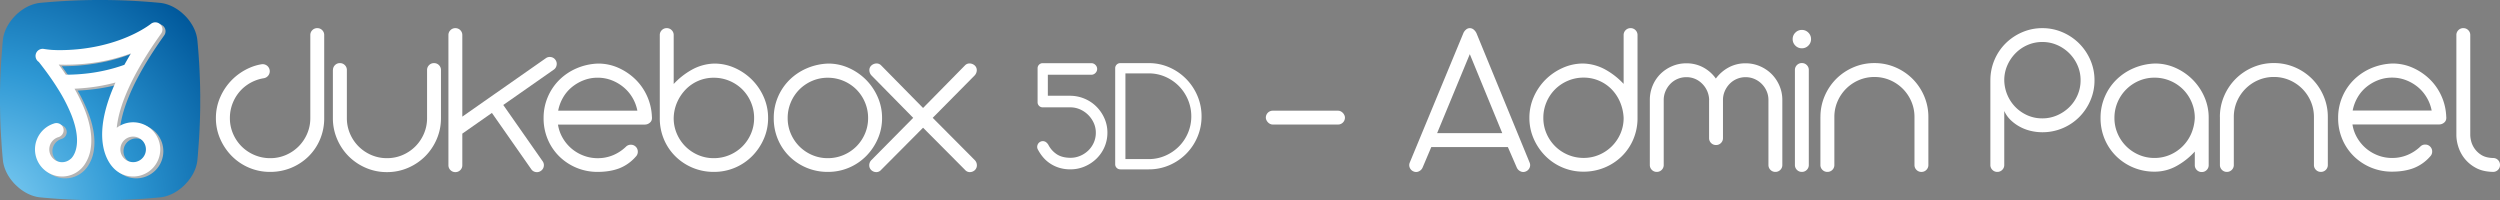 <svg xmlns="http://www.w3.org/2000/svg" xmlns:xlink="http://www.w3.org/1999/xlink" viewBox="0 0 3195.88 256"><rect x="0" y="0" width="3195.88" height="256" fill="#808080" stroke="none"/><defs><style>.cls-1{isolation:isolate;}.cls-2{fill:url(#radial-gradient);}.cls-3{mix-blend-mode:multiply;}.cls-4{fill:#b4b4b4;}.cls-4,.cls-5{fill-rule:evenodd;}.cls-5,.cls-6{fill:#fff;}</style><radialGradient id="radial-gradient" cx="-11.93" cy="-188.6" r="569.39" gradientUnits="userSpaceOnUse"><stop offset="0" stop-color="#85d1f5"/><stop offset="0.32" stop-color="#2e98d4"/><stop offset="0.63" stop-color="#00589b"/><stop offset="1" stop-color="#2c3179"/></radialGradient></defs><title>Logo_Jukebox_5D_admin</title><g class="cls-1"><g id="Layer_1" data-name="Layer 1"><path class="cls-2" d="M211.62-207.43q-3.68.35-7.21,0.66t-6.94.58l-6.69.5-6.47.43-6.27.36-6.09.31-5.94.25-5.81.21-5.71.16-5.62.12-5.56.08-5.53,0h-5.52l-5.53,0-5.56-.08-5.62-.12-5.71-.16-5.81-.21-5.94-.25L92-204.9l-6.27-.36-6.47-.43-6.69-.5q-3.41-.27-6.94-0.58t-7.21-.66a42,42,0,0,1-5.8-1,46.21,46.21,0,0,1-5.65-1.76,51.43,51.43,0,0,1-5.46-2.46,56.71,56.71,0,0,1-5.21-3.09,61.1,61.1,0,0,1-4.92-3.65q-2.37-2-4.56-4.14t-4.14-4.56A61.1,61.1,0,0,1,19-233a56.71,56.71,0,0,1-3.09-5.21,51.41,51.41,0,0,1-2.46-5.46,46.22,46.22,0,0,1-1.76-5.65,42,42,0,0,1-1-5.8q-0.35-3.68-.66-7.21t-0.58-6.94Q9.19-272.67,9-276t-0.43-6.47q-0.2-3.18-.36-6.27T7.86-294.8q-0.14-3-.25-5.94T7.4-306.55q-0.09-2.88-.16-5.71t-0.12-5.62q0-2.8-.08-5.56T7-329q0-2.76,0-5.52T7-340q0-2.77.08-5.56t0.12-5.62q0.07-2.83.16-5.71t0.21-5.81q0.11-2.94.25-5.94t0.31-6.09q0.17-3.09.36-6.27T9-387.51q0.23-3.29.5-6.69T10-401.14q0.31-3.54.66-7.21a42,42,0,0,1,1-5.8,46.22,46.22,0,0,1,1.76-5.65,51.41,51.41,0,0,1,2.46-5.46A56.7,56.7,0,0,1,19-430.48a61.08,61.08,0,0,1,3.65-4.92q2-2.37,4.14-4.56t4.56-4.14a61.07,61.07,0,0,1,4.92-3.65,56.73,56.73,0,0,1,5.21-3.09,51.45,51.45,0,0,1,5.46-2.46,46.25,46.25,0,0,1,5.65-1.76,42,42,0,0,1,5.8-1q3.68-.36,7.21-0.66t6.94-.58l6.69-.5,6.47-.43,6.27-.36,6.09-.31,5.94-.25,5.81-.21,5.71-.16,5.62-.12,5.56-.08,5.53,0h5.52l5.53,0,5.56,0.08,5.62,0.12,5.71,0.16,5.81,0.21,5.94,0.25,6.09,0.31,6.27,0.36,6.47,0.43,6.69,0.5q3.41,0.27,6.94.58t7.21,0.66a42,42,0,0,1,5.8,1,46.23,46.23,0,0,1,5.65,1.76,51.43,51.43,0,0,1,5.46,2.46,56.71,56.71,0,0,1,5.21,3.09,61.06,61.06,0,0,1,4.92,3.65q2.37,2,4.56,4.14t4.14,4.56a61.06,61.06,0,0,1,3.65,4.92,56.7,56.7,0,0,1,3.09,5.21,51.39,51.39,0,0,1,2.46,5.46,46.23,46.23,0,0,1,1.76,5.65,42,42,0,0,1,1,5.8q0.36,3.68.66,7.21t0.58,6.94q0.27,3.41.5,6.69t0.43,6.47q0.2,3.18.36,6.27t0.31,6.09q0.14,3,.25,5.94t0.21,5.81q0.09,2.88.16,5.71t0.12,5.62q0,2.8.08,5.56t0,5.53q0,2.76,0,5.52t0,5.53q0,2.77-.08,5.56t-0.12,5.62q-0.07,2.83-.16,5.71t-0.21,5.81q-0.11,2.94-.25,5.94t-0.31,6.09q-0.17,3.09-.36,6.27T261-276q-0.23,3.29-.5,6.69T260-262.32q-0.31,3.54-.66,7.21a42,42,0,0,1-1,5.8,46.21,46.21,0,0,1-1.76,5.65,51.42,51.42,0,0,1-2.46,5.46A56.71,56.71,0,0,1,251-233a61.12,61.12,0,0,1-3.65,4.92q-2,2.37-4.14,4.56t-4.56,4.14a61.1,61.1,0,0,1-4.92,3.65,56.71,56.71,0,0,1-5.21,3.09,51.41,51.41,0,0,1-5.46,2.46,46.21,46.21,0,0,1-5.65,1.76A42,42,0,0,1,211.62-207.43Z" transform="translate(-7 459.73)"/><g id="_Group_" data-name="&lt;Group&gt;" class="cls-3"><path class="cls-4" d="M170-374.55q5-9.18,11-18.78a226.1,226.1,0,0,1-53,15,256.35,256.35,0,0,1-42.06,3.23q4.88,6.69,9.2,13.17a244.1,244.1,0,0,0,29.39-1.86A212.55,212.55,0,0,0,170-374.55Zm5.14,92.94a16.34,16.34,0,0,0-10.27,15.17,16.28,16.28,0,0,0,5.33,12.07,16.26,16.26,0,0,0,11,4.26,16.37,16.37,0,0,0,3.69-.42,16.34,16.34,0,0,0,12.64-15.91,16.33,16.33,0,0,0-16.33-16.33A16.29,16.29,0,0,0,175.1-281.61ZM79.76-299.46a8.91,8.91,0,0,1,1.53-.45,9.26,9.26,0,0,1,1.82-.18,9.17,9.17,0,0,1,8.74,6.39c0.09,0.28.16,0.56,0.22,0.84a9.11,9.11,0,0,1,.21,1.94,9.17,9.17,0,0,1-6.44,8.75h0A16.34,16.34,0,0,0,74-266.44a16.34,16.34,0,0,0,12.64,15.91,16.38,16.38,0,0,0,3.69.42,16.27,16.27,0,0,0,11-4.25l0.05,0.05c0.26-.2,6.32-5.15,7.77-17.94,0.82-7.27,0-15.55-2.41-24.74a123.08,123.08,0,0,0-4.7-14.1,208.28,208.28,0,0,0-17-32.79q-5.84-9.36-13-19.29-5.87-8.11-12.63-16.59A9.11,9.11,0,0,1,58.59-390a9.11,9.11,0,0,1,9.28-4.44,137.34,137.34,0,0,0,15.85,1.07,237.83,237.83,0,0,0,41.34-3c14.51-2.3,36.42-7.33,58.39-18.23,13-6.44,20-12,20.27-12.22a9.09,9.09,0,0,1,12,.39,9.14,9.14,0,0,1,1.18,12q-9.55,13.37-17.56,26-9.35,14.77-16.54,28.49a275.86,275.86,0,0,0-11.85,25.48C165-319.59,161.4-306,160.21-294a34.45,34.45,0,0,1,16.32-6.74,34.94,34.94,0,0,1,4.63-.31,34.65,34.65,0,0,1,34.65,34.65,34.65,34.65,0,0,1-34.65,34.65,34.68,34.68,0,0,1-7.89-.9,34.6,34.6,0,0,1-17.55-10.23l0,0c-4.14-4.4-10.48-13.34-13-28.53-2.78-16.5-.39-36.11,7.12-58.29q3.6-10.65,8.79-22.11a234,234,0,0,1-31.89,6.18c-7.33.91-14.19,1.45-20.49,1.74a206.76,206.76,0,0,1,13.27,27.42c7,17.92,9.51,34,7.58,47.9a49.31,49.31,0,0,1-8.22,21.89l-0.11.16a34.51,34.51,0,0,1-3.13,3.84c-0.25.26-.49,0.52-0.75,0.78l-0.23.23-0.23.22a34.57,34.57,0,0,1-16.1,8.8,34.77,34.77,0,0,1-8,.92,34.65,34.65,0,0,1-34.65-34.65,34.66,34.66,0,0,1,24.09-33h0Z" transform="translate(-7 459.73)"/></g><g id="_Group_2" data-name="&lt;Group&gt;"><path class="cls-5" d="M166-376.87q4-7.21,8.45-14.67A226.83,226.83,0,0,1,122.74-379a257.89,257.89,0,0,1-40.2,1.87l-0.44,0q4.77,6.56,9,12.91a244.08,244.08,0,0,0,29.39-1.86A212.55,212.55,0,0,0,166-376.87Zm14.89,124a16.34,16.34,0,0,0,12.64-15.91,16.33,16.33,0,0,0-16.33-16.33,16.29,16.29,0,0,0-6.06,1.16,16.34,16.34,0,0,0-10.27,15.17,16.28,16.28,0,0,0,5.33,12.07,16.26,16.26,0,0,0,11,4.26A16.38,16.38,0,0,0,180.9-252.85Zm-106.83-143c-2.67-.21-4.89-0.45-6.61-0.67-2.71-.34-4.18-0.61-4.21-0.61a9.12,9.12,0,0,0-10.64,7.26,9.12,9.12,0,0,0,4,9.34q6.09,7.69,11.45,15.09,7.19,9.93,13,19.29a208.29,208.29,0,0,1,17,32.79,123.08,123.08,0,0,1,4.7,14.1c2.42,9.18,3.23,17.47,2.41,24.74-1.45,12.79-7.51,17.73-7.77,17.94l-0.05-.05a16.27,16.27,0,0,1-11,4.25,16.38,16.38,0,0,1-3.69-.42A16.34,16.34,0,0,1,70-268.76,16.34,16.34,0,0,1,81.9-284.48h0a9.17,9.17,0,0,0,6.44-8.75,9.11,9.11,0,0,0-.21-1.94c-0.06-.29-0.14-0.57-0.22-0.84a9.17,9.17,0,0,0-8.74-6.39,9.26,9.26,0,0,0-1.82.18,8.91,8.91,0,0,0-1.53.45h0a34.66,34.66,0,0,0-24.09,33,34.65,34.65,0,0,0,34.65,34.65,34.77,34.77,0,0,0,8-.92,34.57,34.57,0,0,0,16.1-8.8l0.23-.22,0.23-.23c0.26-.26.51-0.51,0.75-0.78a34.51,34.51,0,0,0,3.13-3.84l0.11-.16A49.31,49.31,0,0,0,123.1-271c1.92-13.86-.63-30-7.58-47.9a206.76,206.76,0,0,0-13.27-27.42c6.29-.29,13.16-0.83,20.49-1.74a234,234,0,0,0,31.89-6.18q-5.18,11.45-8.79,22.11c-7.5,22.18-9.9,41.79-7.12,58.29,2.56,15.19,8.9,24.12,13,28.53l0,0A34.6,34.6,0,0,0,169.32-235a34.68,34.68,0,0,0,7.89.9,34.65,34.65,0,0,0,34.65-34.65,34.65,34.65,0,0,0-34.65-34.65,34.94,34.94,0,0,0-4.63.31,34.45,34.45,0,0,0-16.32,6.74c1.19-12,4.78-25.54,10.73-40.39a275.86,275.86,0,0,1,11.85-25.48q7.18-13.7,16.54-28.49,5-7.93,10.65-16.14,1.83-2.67,3.72-5.37,1.57-2.24,3.19-4.51a9.14,9.14,0,0,0-1.18-12,9.09,9.09,0,0,0-12-.39c-0.28.22-7.3,5.78-20.27,12.22-22,10.91-43.88,15.94-58.39,18.23a237.82,237.82,0,0,1-41.34,3C77.69-395.74,75.79-395.81,74.08-395.89Z" transform="translate(-7 459.73)"/></g><path class="cls-6" d="M432.64-370.15a8.58,8.58,0,0,1,2.58-6.31,8.57,8.57,0,0,1,6.31-2.58,8.58,8.58,0,0,1,6.31,2.58,8.58,8.58,0,0,1,2.58,6.31v61.35a49.75,49.75,0,0,0,4,19.92,51.82,51.82,0,0,0,11,16.34,51.79,51.79,0,0,0,16.34,11,49.76,49.76,0,0,0,19.92,4,49.79,49.79,0,0,0,19.92-4,51.93,51.93,0,0,0,16.34-11,52,52,0,0,0,11-16.34,49.82,49.82,0,0,0,4-19.92v-61.35a8.58,8.58,0,0,1,2.58-6.31,8.58,8.58,0,0,1,6.31-2.58,8.58,8.58,0,0,1,6.31,2.58,8.58,8.58,0,0,1,2.58,6.31v61.35a67.27,67.27,0,0,1-5.45,26.95,69.83,69.83,0,0,1-14.76,21.93,69.8,69.8,0,0,1-21.93,14.76,67.24,67.24,0,0,1-26.95,5.45,67.23,67.23,0,0,1-26.95-5.45,69.7,69.7,0,0,1-21.93-14.76,69.66,69.66,0,0,1-14.76-21.93,67.23,67.23,0,0,1-5.45-26.95v-61.35Z" transform="translate(-7 459.73)"/><path class="cls-6" d="M717.11-383.09a8.54,8.54,0,0,0-5.74-3.68,8.56,8.56,0,0,0-6.65,1.49l-64.5,45.11L625.67-330,598-310.62V-414.86a8.55,8.55,0,0,0-2.57-6.31,8.56,8.56,0,0,0-6.31-2.57,8.48,8.48,0,0,0-6.28,2.57,8.59,8.59,0,0,0-2.6,6.31v166.28a8.64,8.64,0,0,0,2.6,6.31,8.61,8.61,0,0,0,6.28,2.57,8.69,8.69,0,0,0,6.31-2.57,8.61,8.61,0,0,0,2.57-6.31v-40.32l20-14,17.83-12.46,50.25,71.86a8.59,8.59,0,0,0,5.74,3.71,8.69,8.69,0,0,0,6.65-1.52,8.66,8.66,0,0,0,3.68-5.74,8.51,8.51,0,0,0-1.52-6.62l-50.28-71.86,64.5-45.11a8.62,8.62,0,0,0,3.68-5.74A8.53,8.53,0,0,0,717.11-383.09Z" transform="translate(-7 459.73)"/><path class="cls-6" d="M720.3-300.49a48.41,48.41,0,0,0,6,17.06,52,52,0,0,0,11.32,13.62,52.24,52.24,0,0,0,15.34,9,50,50,0,0,0,18.06,3.3,50.37,50.37,0,0,0,19.78-3.87,53.38,53.38,0,0,0,16.34-10.75,8.58,8.58,0,0,1,6.31-2.58,8.59,8.59,0,0,1,6.31,2.58,8.6,8.6,0,0,1,2.58,6.31,8.59,8.59,0,0,1-2.58,6.31,53.75,53.75,0,0,1-21.36,15.05Q786.52-240,771-240a69.41,69.41,0,0,1-26.8-5.16,69.16,69.16,0,0,1-21.93-14.33,66.87,66.87,0,0,1-14.91-21.79,68.68,68.68,0,0,1-5.45-27.52,67.75,67.75,0,0,1,5.3-26.8,68.23,68.23,0,0,1,14.62-21.79,71.34,71.34,0,0,1,22.07-14.91,75.58,75.58,0,0,1,27.66-6.16A62.9,62.9,0,0,1,797.55-373a74.62,74.62,0,0,1,21.65,14.62,69.93,69.93,0,0,1,15,21.5,70.23,70.23,0,0,1,6.16,26.37q0.57,4.88-2.44,7.45a9.75,9.75,0,0,1-6.45,2.58H720.3ZM771-360.4a48.94,48.94,0,0,0-17.92,3.3,54.72,54.72,0,0,0-15.2,8.89,48.55,48.55,0,0,0-11.18,13.33,53.58,53.58,0,0,0-6.16,16.63H821.78a51.78,51.78,0,0,0-6.3-16.63,50.92,50.92,0,0,0-11.33-13.33A54.86,54.86,0,0,0,789-357.1,49,49,0,0,0,771-360.4Z" transform="translate(-7 459.73)"/><path class="cls-6" d="M920.1-378.46a63.43,63.43,0,0,1,26.23,5.59,72.89,72.89,0,0,1,21.93,15.05,72.34,72.34,0,0,1,15.05,22.07,65.77,65.77,0,0,1,5.59,26.95,65.56,65.56,0,0,1-5.45,26.52,72.08,72.08,0,0,1-14.76,21.93,68.59,68.59,0,0,1-21.93,14.91A68,68,0,0,1,919.53-240a69.39,69.39,0,0,1-26.8-5.16,69.14,69.14,0,0,1-21.93-14.33,66.9,66.9,0,0,1-14.91-21.79,68.64,68.64,0,0,1-5.45-27.52V-414.87a8.58,8.58,0,0,1,2.58-6.31,8.58,8.58,0,0,1,6.31-2.58,8.58,8.58,0,0,1,6.31,2.58,8.58,8.58,0,0,1,2.58,6.31v62.5a94.25,94.25,0,0,1,22.65-17.92A62.13,62.13,0,0,1,920.1-378.46ZM868.21-308.8a49.75,49.75,0,0,0,4,19.92,51.82,51.82,0,0,0,11,16.34,51.82,51.82,0,0,0,16.34,11,49.76,49.76,0,0,0,19.92,4,50.8,50.8,0,0,0,20.07-4,51.45,51.45,0,0,0,16.48-11,51.92,51.92,0,0,0,11-16.34,49.82,49.82,0,0,0,4-19.92,50.88,50.88,0,0,0-4-20.07,51.56,51.56,0,0,0-11-16.48,51.6,51.6,0,0,0-16.48-11,50.87,50.87,0,0,0-20.07-4A49.63,49.63,0,0,0,900-356.53,49.85,49.85,0,0,0,884-345.78a55.07,55.07,0,0,0-11.18,16.34A52.56,52.56,0,0,0,868.21-308.8Z" transform="translate(-7 459.73)"/><path class="cls-6" d="M1065.82-378.46a63.42,63.42,0,0,1,26.23,5.59A72.92,72.92,0,0,1,1114-357.82a72.37,72.37,0,0,1,15,22.07,65.77,65.77,0,0,1,5.59,26.95,65.56,65.56,0,0,1-5.45,26.52,72.08,72.08,0,0,1-14.76,21.93,68.59,68.59,0,0,1-21.93,14.91,68,68,0,0,1-27.23,5.45,69.39,69.39,0,0,1-26.8-5.16,69.14,69.14,0,0,1-21.93-14.33,66.9,66.9,0,0,1-14.91-21.79,68.64,68.64,0,0,1-5.45-27.52,67.72,67.72,0,0,1,5.3-26.8,68.26,68.26,0,0,1,14.62-21.79,71.38,71.38,0,0,1,22.08-14.91A75.56,75.56,0,0,1,1065.82-378.46Zm-51.89,69.66a49.75,49.75,0,0,0,4,19.92,51.85,51.85,0,0,0,11,16.34,51.85,51.85,0,0,0,16.34,11,49.76,49.76,0,0,0,19.92,4,50.8,50.8,0,0,0,20.07-4,51.43,51.43,0,0,0,16.48-11,52,52,0,0,0,11-16.34,49.86,49.86,0,0,0,4-19.92,50.91,50.91,0,0,0-4-20.07,51.6,51.6,0,0,0-11-16.48,51.58,51.58,0,0,0-16.48-11,50.87,50.87,0,0,0-20.07-4,49.82,49.82,0,0,0-19.92,4,52,52,0,0,0-16.34,11,51.5,51.5,0,0,0-11,16.48A50.81,50.81,0,0,0,1013.93-308.8Z" transform="translate(-7 459.73)"/><path class="cls-6" d="M1253.24-242.29a9.4,9.4,0,0,1-6.45,2.58,8,8,0,0,1-6.16-2.87L1187-296.47l-53.61,53.89a8,8,0,0,1-6.16,2.87,9.39,9.39,0,0,1-6.45-2.58,8.41,8.41,0,0,1-2.58-6.16,9.4,9.4,0,0,1,2.58-6.45l53.61-54.18-53.32-54.18a10,10,0,0,1-2.72-6.45,7.92,7.92,0,0,1,2.44-6.16,10,10,0,0,1,6.45-2.72,7.93,7.93,0,0,1,6.16,2.44L1187-321.7l53.61-54.47a7.93,7.93,0,0,1,6.16-2.44,10,10,0,0,1,6.45,2.72,7.94,7.94,0,0,1,2.44,6.16,10,10,0,0,1-2.72,6.45l-53.61,54.18,53.89,54.18a9.4,9.4,0,0,1,2.58,6.45A8.41,8.41,0,0,1,1253.24-242.29Z" transform="translate(-7 459.73)"/><path class="cls-6" d="M418.89-421.18a8.58,8.58,0,0,0-6.31-2.58,8.58,8.58,0,0,0-6.31,2.58,8.58,8.58,0,0,0-2.58,6.31V-308.8a49.75,49.75,0,0,1-4,19.92,51.82,51.82,0,0,1-11,16.34,51.83,51.83,0,0,1-16.34,11,49.76,49.76,0,0,1-19.92,4,50.8,50.8,0,0,1-20.07-4,51.45,51.45,0,0,1-16.48-11,51.92,51.92,0,0,1-11-16.34,49.82,49.82,0,0,1-4-19.92,50.88,50.88,0,0,1,4-20.07,51.56,51.56,0,0,1,11-16.48,51.6,51.6,0,0,1,16.48-11,49.89,49.89,0,0,1,11.76-3.36,9.07,9.07,0,0,0,7.73-8.93h0a9.06,9.06,0,0,0-10.51-8.94,63.38,63.38,0,0,0-15.72,4.74,72.89,72.89,0,0,0-21.93,15.05,72.34,72.34,0,0,0-15.05,22.07A65.77,65.77,0,0,0,283-308.8a65.56,65.56,0,0,0,5.45,26.52,72.08,72.08,0,0,0,14.76,21.93,68.59,68.59,0,0,0,21.93,14.91A68,68,0,0,0,352.38-240a69.39,69.39,0,0,0,26.8-5.16,69.14,69.14,0,0,0,21.93-14.33A66.9,66.9,0,0,0,416-281.28a68.64,68.64,0,0,0,5.45-27.52V-414.87A8.58,8.58,0,0,0,418.89-421.18Z" transform="translate(-7 459.73)"/><path class="cls-6" d="M1375.47-243.25a47.7,47.7,0,0,1-15.12-2.22,44.55,44.55,0,0,1-11.74-5.82,43.13,43.13,0,0,1-8.67-8,53.75,53.75,0,0,1-5.92-8.88,6.86,6.86,0,0,1-.85-5.71,7.21,7.21,0,0,1,3.38-4.44,6.87,6.87,0,0,1,5.39-.74q2.86,0.74,5.18,4.34a31.66,31.66,0,0,0,11.1,12.37q6.87,4.33,17.24,4.34a31.36,31.36,0,0,0,12.48-2.54,33.73,33.73,0,0,0,10.37-6.87,31.84,31.84,0,0,0,7-10.15,31.11,31.11,0,0,0,2.54-12.58,29.58,29.58,0,0,0-2.64-12.37,34.7,34.7,0,0,0-7.08-10.26,34.33,34.33,0,0,0-10.37-7.09,30.8,30.8,0,0,0-12.69-2.64h-35.11a6.33,6.33,0,0,1-4.65-1.9,6.33,6.33,0,0,1-1.9-4.65v-43.36a6.34,6.34,0,0,1,1.9-4.65,6.33,6.33,0,0,1,4.65-1.9h62.18a7.1,7.1,0,0,1,5.18,2.22,7.1,7.1,0,0,1,2.22,5.18,7.1,7.1,0,0,1-2.22,5.18,7.1,7.1,0,0,1-5.18,2.22h-55.63v26.86h28.13a47.72,47.72,0,0,1,18.72,3.7,47.33,47.33,0,0,1,15.23,10.15,49.44,49.44,0,0,1,10.26,15,44.56,44.56,0,0,1,3.81,18.3,45.68,45.68,0,0,1-3.7,18.3A46.65,46.65,0,0,1,1408.78-257a48.83,48.83,0,0,1-15,10A45.68,45.68,0,0,1,1375.47-243.25Z" transform="translate(-7 459.73)"/><path class="cls-6" d="M1439.15-243.25a6.33,6.33,0,0,1-4.65-1.9,6.33,6.33,0,0,1-1.9-4.65V-372.48a6.34,6.34,0,0,1,1.9-4.65,6.33,6.33,0,0,1,4.65-1.9h36.38a64.44,64.44,0,0,1,26.23,5.39,68.88,68.88,0,0,1,21.47,14.7,69.22,69.22,0,0,1,14.49,21.68,66.36,66.36,0,0,1,5.29,26.33,66.36,66.36,0,0,1-5.29,26.33A67.92,67.92,0,0,1,1523.22-263a68.21,68.21,0,0,1-21.47,14.49,65.53,65.53,0,0,1-26.23,5.29h-36.38Zm90.74-67.68a54.23,54.23,0,0,0-4.23-21.26A55.4,55.4,0,0,0,1514-349.74a55.05,55.05,0,0,0-17.34-11.84,52.37,52.37,0,0,0-21.15-4.34h-29.82v109.56h29.82a52.31,52.31,0,0,0,21.15-4.34A55.8,55.8,0,0,0,1514-272.44a54.39,54.39,0,0,0,11.63-17.34A53.45,53.45,0,0,0,1529.89-310.93Z" transform="translate(-7 459.73)"/><rect class="cls-6" x="1618.15" y="141.47" width="101.19" height="17.77" rx="8.89" ry="8.89"/><path class="cls-6" d="M1962.35-252a8.27,8.27,0,0,1,0,6.73,8.77,8.77,0,0,1-4.87,4.72,7.92,7.92,0,0,1-6.73-.14,9.45,9.45,0,0,1-4.72-4.72l-11.45-26.33H1836.7l-11.17,26.33a9.48,9.48,0,0,1-4.72,4.72,7.91,7.91,0,0,1-6.73.14,8.75,8.75,0,0,1-4.87-4.72,8.23,8.23,0,0,1,0-6.73l68.41-165.16a11.89,11.89,0,0,1,3.15-4.44,7.33,7.33,0,0,1,5.15-2.15,7.65,7.65,0,0,1,5.15,2,13.2,13.2,0,0,1,3.43,4.58Zm-118.22-37.5h83.29l-41.5-101Z" transform="translate(-7 459.73)"/><path class="cls-6" d="M2030.76-378.53a62.08,62.08,0,0,1,29.2,8.16,94.23,94.23,0,0,1,22.61,17.89v-62.4a8.58,8.58,0,0,1,2.58-6.3,8.56,8.56,0,0,1,6.3-2.58,8.57,8.57,0,0,1,6.3,2.58,8.57,8.57,0,0,1,2.58,6.3V-309a68.62,68.62,0,0,1-5.44,27.48A66.83,66.83,0,0,1,2080-259.74a68.62,68.62,0,0,1-22,14.31,69.63,69.63,0,0,1-26.62,5.15,67.8,67.8,0,0,1-27.19-5.44,68.37,68.37,0,0,1-21.9-14.88,71.86,71.86,0,0,1-14.74-21.9,65.39,65.39,0,0,1-5.44-26.48,65.66,65.66,0,0,1,5.58-26.91,72.24,72.24,0,0,1,15-22,72.78,72.78,0,0,1,21.9-15A63.32,63.32,0,0,1,2030.76-378.53ZM2082.57-309a58.27,58.27,0,0,0-4.72-20.61,52.94,52.94,0,0,0-11-16.32,49.76,49.76,0,0,0-16-10.73,49.56,49.56,0,0,0-19.46-3.86,50.79,50.79,0,0,0-20,4,51.5,51.5,0,0,0-16.46,11,51.39,51.39,0,0,0-11,16.46,50.72,50.72,0,0,0-4,20,49.67,49.67,0,0,0,4,19.89,51.74,51.74,0,0,0,11,16.31,51.36,51.36,0,0,0,16.46,11,50.73,50.73,0,0,0,20,4,49.72,49.72,0,0,0,19.89-4,51.89,51.89,0,0,0,16.32-11,51.83,51.83,0,0,0,11-16.31A49.72,49.72,0,0,0,2082.57-309Z" transform="translate(-7 459.73)"/><path class="cls-6" d="M2191.91-331.88a30.14,30.14,0,0,0-9-20.89,27.79,27.79,0,0,0-20.18-8.3,28.21,28.21,0,0,0-11.31,2.29,28.07,28.07,0,0,0-9.16,6.3,31,31,0,0,0-6.15,9.3,28.11,28.11,0,0,0-2.29,11.31v83a8.56,8.56,0,0,1-2.58,6.3,8.57,8.57,0,0,1-6.3,2.58,8.57,8.57,0,0,1-6.3-2.58,8.56,8.56,0,0,1-2.58-6.3v-83a47.13,47.13,0,0,1,3.58-18.32,45.61,45.61,0,0,1,9.87-14.88,47.57,47.57,0,0,1,14.88-10,45.62,45.62,0,0,1,18.32-3.72,44.77,44.77,0,0,1,21.75,5.3,46.91,46.91,0,0,1,16,14.17,49.6,49.6,0,0,1,16.32-14.17,44.75,44.75,0,0,1,21.75-5.3,45.63,45.63,0,0,1,18.32,3.72,47.63,47.63,0,0,1,14.88,10,47.61,47.61,0,0,1,10,14.88,45.62,45.62,0,0,1,3.72,18.32v83a8.56,8.56,0,0,1-2.58,6.3,8.57,8.57,0,0,1-6.3,2.58,8.56,8.56,0,0,1-6.3-2.58,8.56,8.56,0,0,1-2.58-6.3v-83a28.25,28.25,0,0,0-2.29-11.31,29.85,29.85,0,0,0-6.3-9.3,29.82,29.82,0,0,0-9.3-6.3,28.23,28.23,0,0,0-11.31-2.29,28.22,28.22,0,0,0-11.31,2.29,28.06,28.06,0,0,0-9.16,6.3,31,31,0,0,0-6.16,9.3,28.16,28.16,0,0,0-2.29,11.31v48.66a8.56,8.56,0,0,1-2.58,6.3,8.57,8.57,0,0,1-6.3,2.58,8.57,8.57,0,0,1-6.3-2.58,8.56,8.56,0,0,1-2.58-6.3v-48.66Z" transform="translate(-7 459.73)"/><path class="cls-6" d="M2298.67-409.73a11.31,11.31,0,0,1,3.44-8.3,11.3,11.3,0,0,1,8.3-3.44,11.31,11.31,0,0,1,8.3,3.44,11.31,11.31,0,0,1,3.43,8.3,11.3,11.3,0,0,1-3.43,8.3,11.32,11.32,0,0,1-8.3,3.43,11.3,11.3,0,0,1-8.3-3.43A11.31,11.31,0,0,1,2298.67-409.73Zm2.86,39.5a8.57,8.57,0,0,1,2.58-6.3,8.57,8.57,0,0,1,6.3-2.58,8.57,8.57,0,0,1,6.3,2.58,8.57,8.57,0,0,1,2.58,6.3v121.36a8.56,8.56,0,0,1-2.58,6.3,8.57,8.57,0,0,1-6.3,2.58,8.56,8.56,0,0,1-6.3-2.58,8.56,8.56,0,0,1-2.58-6.3V-370.23Z" transform="translate(-7 459.73)"/><path class="cls-6" d="M2334.17-310.12A67.12,67.12,0,0,1,2339.6-337a69.65,69.65,0,0,1,14.74-21.9,69.74,69.74,0,0,1,21.9-14.74,67.17,67.17,0,0,1,26.91-5.44,67.2,67.2,0,0,1,26.91,5.44,69.8,69.8,0,0,1,21.9,14.74,69.83,69.83,0,0,1,14.74,21.9,67.2,67.2,0,0,1,5.44,26.91v61.25a8.56,8.56,0,0,1-2.58,6.3,8.57,8.57,0,0,1-6.3,2.58,8.56,8.56,0,0,1-6.3-2.58,8.56,8.56,0,0,1-2.58-6.3v-61.25a49.79,49.79,0,0,0-4-19.89,52,52,0,0,0-11-16.32,52,52,0,0,0-16.32-11,49.79,49.79,0,0,0-19.89-4,49.77,49.77,0,0,0-19.89,4,51.92,51.92,0,0,0-16.32,11,51.85,51.85,0,0,0-11,16.32,49.7,49.7,0,0,0-4,19.89v61.25a8.56,8.56,0,0,1-2.58,6.3A8.57,8.57,0,0,1,2343-240a8.57,8.57,0,0,1-6.3-2.58,8.56,8.56,0,0,1-2.58-6.3v-61.25Z" transform="translate(-7 459.73)"/><path class="cls-6" d="M2551.42-357.06a65.75,65.75,0,0,1,5.15-25.9,66.06,66.06,0,0,1,14.17-21.18,68,68,0,0,1,21.18-14.31,64.23,64.23,0,0,1,25.9-5.29,64.25,64.25,0,0,1,25.91,5.29,68.09,68.09,0,0,1,21.18,14.31A68.06,68.06,0,0,1,2679.22-383a64.24,64.24,0,0,1,5.29,25.9,64.23,64.23,0,0,1-5.29,25.9A68,68,0,0,1,2664.91-310a66.09,66.09,0,0,1-21.18,14.17,65.76,65.76,0,0,1-25.91,5.15,64.13,64.13,0,0,1-14.74-1.72,56.53,56.53,0,0,1-13.74-5.15,53.76,53.76,0,0,1-11.74-8.44,37.85,37.85,0,0,1-8.45-11.88v69a8.56,8.56,0,0,1-2.58,6.3,8.57,8.57,0,0,1-6.3,2.58,8.56,8.56,0,0,1-6.3-2.58,8.56,8.56,0,0,1-2.58-6.3v-108.2Zm17.74,0a50,50,0,0,0,4.29,19.46A49.8,49.8,0,0,0,2584-322.29a49.75,49.75,0,0,0,15.17,10.16,46.23,46.23,0,0,0,18.6,3.72,46.83,46.83,0,0,0,18.89-3.86,51.47,51.47,0,0,0,15.6-10.45,48.49,48.49,0,0,0,10.59-15.46,46.75,46.75,0,0,0,3.87-18.89A46.78,46.78,0,0,0,2662.9-376a50.28,50.28,0,0,0-10.59-15.6,50.26,50.26,0,0,0-15.6-10.59,46.81,46.81,0,0,0-18.89-3.86,46.77,46.77,0,0,0-18.89,3.86,48.47,48.47,0,0,0-15.45,10.59A51.45,51.45,0,0,0,2573-376,46.83,46.83,0,0,0,2569.16-357.06Z" transform="translate(-7 459.73)"/><path class="cls-6" d="M2761.8-378.53A63.33,63.33,0,0,1,2788-373a72.8,72.8,0,0,1,21.9,15,72.29,72.29,0,0,1,15,22,65.65,65.65,0,0,1,5.58,26.91v60.4a8.56,8.56,0,0,1-2.58,6.3,8.57,8.57,0,0,1-6.3,2.58,8.56,8.56,0,0,1-6.3-2.58,8.56,8.56,0,0,1-2.58-6.3V-266A89.55,89.55,0,0,1,2790-247.87a57.12,57.12,0,0,1-28.77,7.58,69.27,69.27,0,0,1-26.76-5.15,69,69,0,0,1-21.9-14.31,66.75,66.75,0,0,1-14.88-21.75,68.53,68.53,0,0,1-5.44-27.48,67.61,67.61,0,0,1,5.3-26.76,68.11,68.11,0,0,1,14.6-21.75,71.26,71.26,0,0,1,22-14.88A75.44,75.44,0,0,1,2761.8-378.53ZM2710-309a49.67,49.67,0,0,0,4,19.89,51.71,51.71,0,0,0,11,16.31,51.73,51.73,0,0,0,16.31,11,49.7,49.7,0,0,0,19.89,4,49.58,49.58,0,0,0,19.46-3.86,51.54,51.54,0,0,0,16.17-10.73A52.1,52.1,0,0,0,2808-288.51a57.06,57.06,0,0,0,4.72-20.47,50.81,50.81,0,0,0-4-20,51.52,51.52,0,0,0-11-16.46,51.52,51.52,0,0,0-16.46-11,50.82,50.82,0,0,0-20-4,49.77,49.77,0,0,0-19.89,4,51.88,51.88,0,0,0-16.31,11A51.35,51.35,0,0,0,2714-329,50.72,50.72,0,0,0,2710-309Z" transform="translate(-7 459.73)"/><path class="cls-6" d="M2844.8-310.12a67.12,67.12,0,0,1,5.44-26.91,69.65,69.65,0,0,1,14.74-21.9,69.74,69.74,0,0,1,21.9-14.74,67.17,67.17,0,0,1,26.91-5.44,67.2,67.2,0,0,1,26.91,5.44,69.8,69.8,0,0,1,21.9,14.74,69.82,69.82,0,0,1,14.74,21.9,67.2,67.2,0,0,1,5.44,26.91v61.25a8.56,8.56,0,0,1-2.58,6.3,8.57,8.57,0,0,1-6.3,2.58,8.56,8.56,0,0,1-6.3-2.58,8.56,8.56,0,0,1-2.58-6.3v-61.25a49.79,49.79,0,0,0-4-19.89,52,52,0,0,0-11-16.32,52,52,0,0,0-16.32-11,49.79,49.79,0,0,0-19.89-4,49.77,49.77,0,0,0-19.89,4,51.92,51.92,0,0,0-16.32,11,51.85,51.85,0,0,0-11,16.32,49.7,49.7,0,0,0-4,19.89v61.25a8.56,8.56,0,0,1-2.58,6.3,8.57,8.57,0,0,1-6.3,2.58,8.57,8.57,0,0,1-6.3-2.58,8.56,8.56,0,0,1-2.58-6.3v-61.25Z" transform="translate(-7 459.73)"/><path class="cls-6" d="M3014.26-300.68a48.34,48.34,0,0,0,6,17,51.9,51.9,0,0,0,11.31,13.6,52.08,52.08,0,0,0,15.31,9,49.91,49.91,0,0,0,18,3.29,50.33,50.33,0,0,0,19.75-3.86A53.35,53.35,0,0,0,3101-272.34a8.56,8.56,0,0,1,6.3-2.58,8.57,8.57,0,0,1,6.3,2.58,8.57,8.57,0,0,1,2.58,6.3,8.57,8.57,0,0,1-2.58,6.3,53.65,53.65,0,0,1-21.33,15q-11.88,4.44-27.33,4.44a69.29,69.29,0,0,1-26.76-5.15,69,69,0,0,1-21.9-14.31,66.75,66.75,0,0,1-14.88-21.75,68.53,68.53,0,0,1-5.44-27.48,67.61,67.61,0,0,1,5.29-26.76,68.08,68.08,0,0,1,14.6-21.75,71.23,71.23,0,0,1,22-14.88,75.42,75.42,0,0,1,27.62-6.15,62.8,62.8,0,0,1,25.91,5.44A74.48,74.48,0,0,1,3113-358.5,69.76,69.76,0,0,1,3128-337a70.17,70.17,0,0,1,6.15,26.33q0.57,4.87-2.43,7.44a9.73,9.73,0,0,1-6.44,2.58H3014.26Zm50.66-59.82a48.9,48.9,0,0,0-17.89,3.29,54.62,54.62,0,0,0-15.17,8.87A48.45,48.45,0,0,0,3020.7-335a53.48,53.48,0,0,0-6.16,16.6h101a51.56,51.56,0,0,0-6.3-16.6A50.85,50.85,0,0,0,3098-348.33a54.73,54.73,0,0,0-15.17-8.87A48.9,48.9,0,0,0,3064.92-360.5Z" transform="translate(-7 459.73)"/><path class="cls-6" d="M3202.88-248.87a8.56,8.56,0,0,1-2.58,6.3A8.57,8.57,0,0,1,3194-240q-13.17-.28-22-5.15a46.11,46.11,0,0,1-14.46-12,46.54,46.54,0,0,1-8-15.17,49.89,49.89,0,0,1-2.43-14.31V-414.88a8.58,8.58,0,0,1,2.58-6.3,8.56,8.56,0,0,1,6.3-2.58,8.57,8.57,0,0,1,6.3,2.58,8.57,8.57,0,0,1,2.58,6.3v128.23a35.24,35.24,0,0,0,1,6.87,28.77,28.77,0,0,0,4.15,9.45,29.32,29.32,0,0,0,8.87,8.59q5.72,3.72,15.17,4a8.57,8.57,0,0,1,6.3,2.58A8.57,8.57,0,0,1,3202.88-248.87Z" transform="translate(-7 459.73)"/></g></g></svg>